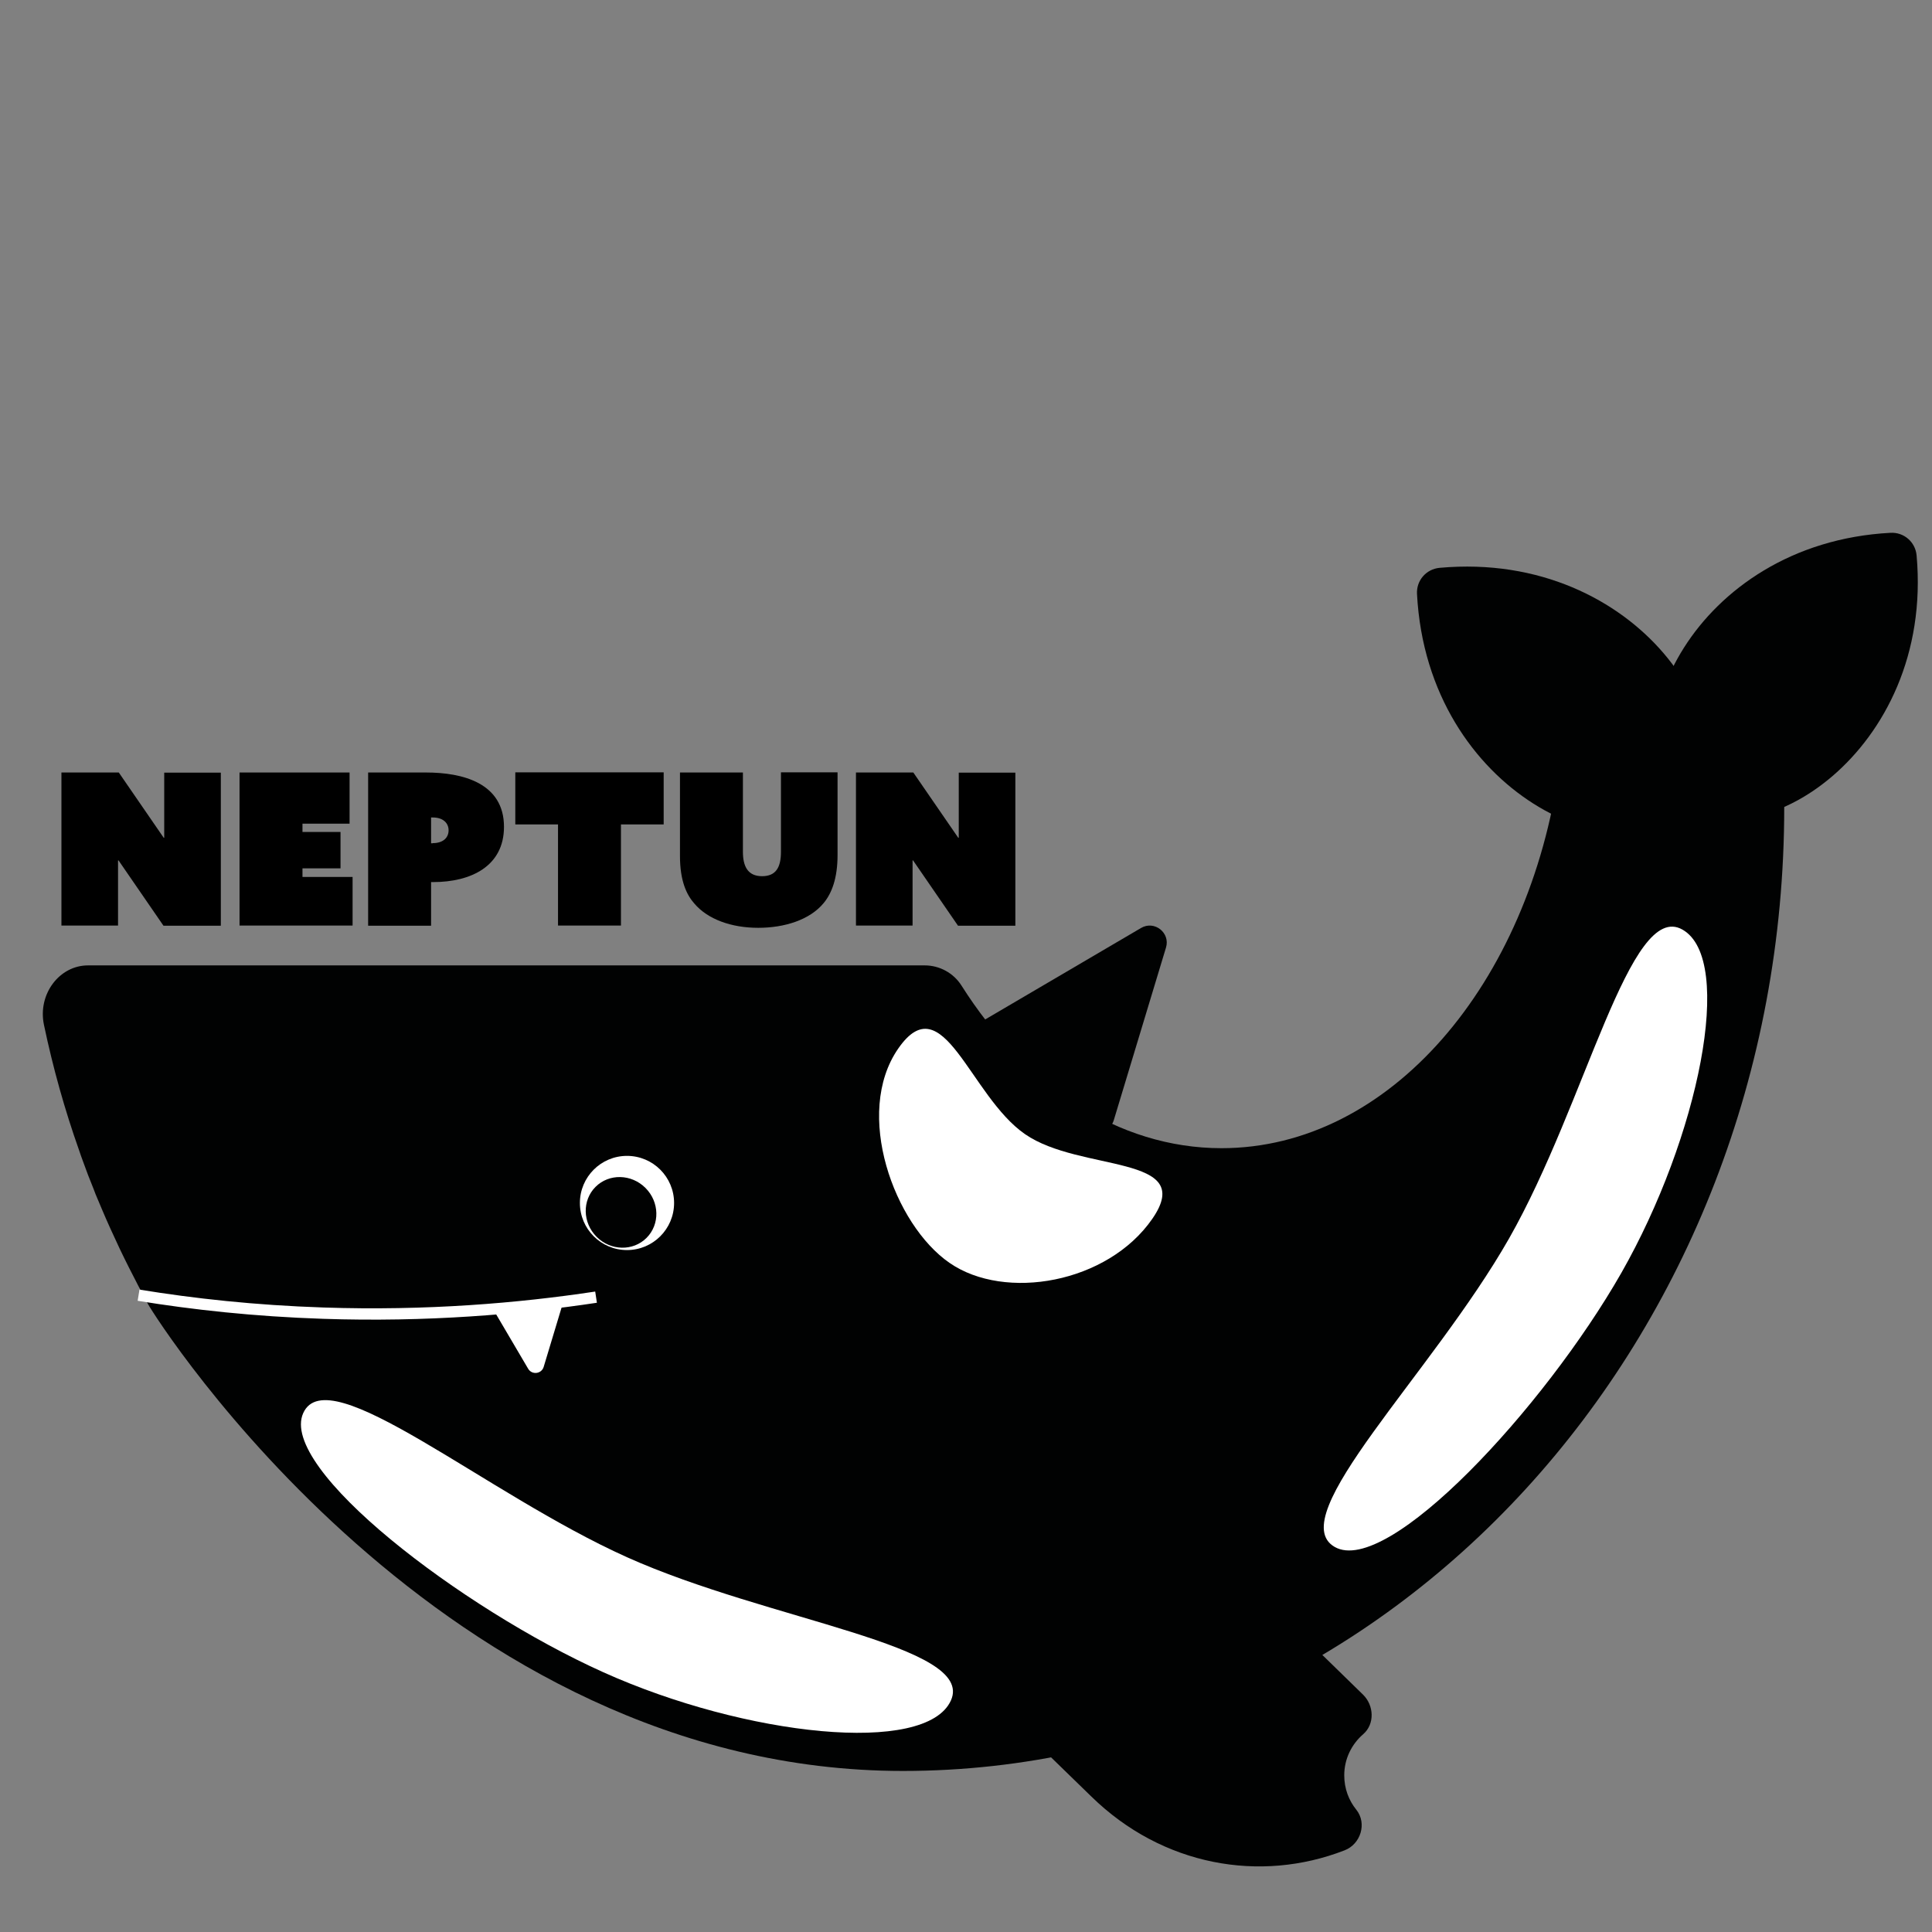 <?xml version="1.0" encoding="utf-8"?>
<!-- Generator: Adobe Illustrator 27.9.0, SVG Export Plug-In . SVG Version: 6.00 Build 0)  -->
<svg version="1.1" id="Ebene_1" xmlns="http://www.w3.org/2000/svg" xmlns:xlink="http://www.w3.org/1999/xlink" x="0px" y="0px"
	 viewBox="0 0 128 128" style="enable-background:new 0 0 128 128;" xml:space="preserve">
<rect x="0" y="0" width="128" height="128" fill="#808080" stroke="none"/>
<style type="text/css">
	.st0{fill:#010202;}
	.st1{fill:#FFFFFF;}
	.st2{fill:none;stroke:#FFFFFF;stroke-width:0.75;stroke-miterlimit:10;}
</style>
<path class="st0" d="M118.21,53.48c0,35.26-26.15,63.85-58.39,63.85c-30.53,0-49.45-29.9-50.02-30.94
	c-0.05-0.09-1.09-2.02-1.87-3.66c-0.32-0.68-0.62-1.34-0.62-1.34c-0.19-0.42-0.38-0.85-0.56-1.28c-0.09-0.21-0.18-0.42-0.27-0.64
	c-0.1-0.23-0.2-0.47-0.28-0.7c-0.25-0.61-0.49-1.23-0.71-1.85c-0.09-0.23-0.17-0.48-0.25-0.71c-0.95-2.68-1.73-5.46-2.33-8.32
	c-0.42-2.02,1.02-3.93,2.92-3.93h55.44c0.96,0,1.9,0.49,2.44,1.35c4.17,6.59,10.35,10.76,17.22,10.76
	c11.13,0,20.39-10.87,22.38-25.23h14.83C118.2,51.71,118.21,52.59,118.21,53.48z"/>
<circle class="st1" cx="41.54" cy="79.7" r="3.12"/>
<path class="st0" d="M89.86,119.9c0.72,0.9,0.29,2.28-0.78,2.69c-5.58,2.17-12.06,1.04-16.77-3.56l-4.37-4.25
	c-1.69-1.66-1.84-4.33-0.32-6.16l5.32-6.42c1.69-2.05,4.78-2.21,6.67-0.36l10.69,10.43c0.74,0.72,0.79,1.96,0.01,2.63
	c-0.76,0.66-1.25,1.63-1.25,2.72C89.06,118.5,89.36,119.28,89.86,119.9z"/>
<ellipse transform="matrix(0.707 -0.707 0.707 0.707 -44.748 52.63)" class="st0" cx="41.16" cy="80.33" rx="2.29" ry="2.39"/>
<path class="st0" d="M111.93,53.48c-4.21,4.86-17.35-0.79-18.05-14.13c-0.05-0.89,0.61-1.65,1.5-1.73
	C108.67,36.42,116.14,48.62,111.93,53.48z"/>
<path class="st0" d="M111.33,53.11c-4.79-4.15,0.78-17.11,13.92-17.81c0.89-0.05,1.65,0.61,1.73,1.5
	C128.15,49.91,116.12,57.27,111.33,53.11z"/>
<path d="M122.78,10.47"/>
<path class="st1" d="M63,112.66c-1.65,3.66-13.61,2.37-23.03-1.87S18.44,97.28,20.09,93.62c1.65-3.66,12.03,5.32,21.45,9.55
	S64.65,109,63,112.66z"/>
<path class="st0" d="M73.79,74.22l3.46-11.44c0.3-0.98-0.77-1.82-1.65-1.3l-10.31,6.05c-0.68,0.4-0.75,1.37-0.13,1.86l6.85,5.39
	C72.64,75.27,73.56,74.98,73.79,74.22z"/>
<path class="st1" d="M111.47,61.59c3.49,1.99,1.06,13.77-4.05,22.74c-5.12,8.97-15.5,20.15-18.99,18.16s6.44-11.47,11.55-20.44
	C105.09,73.07,107.98,59.6,111.47,61.59z"/>
<path class="st1" d="M76.35,80.74c-2.96,4.29-9.77,5.47-13.44,2.93c-3.67-2.53-6.37-9.91-3.4-14.2s4.73,3.13,8.4,5.67
	C71.57,77.68,79.31,76.45,76.35,80.74z"/>
<path class="st2" d="M9.18,85.81L9.18,85.81c3.61,0.59,7.7,1.04,12.23,1.19c6.86,0.23,12.98-0.29,18.08-1.06"/>
<path class="st1" d="M32.76,86.89l2.23,3.79c0.25,0.43,0.89,0.35,1.03-0.12l1.27-4.21L32.76,86.89z"/>
<g>
	<path d="M4.07,51.18h3.8l2.98,4.33l0.03-0.01v-4.31h3.75v10.14h-3.8l-2.98-4.33l-0.03,0.01v4.31H4.07V51.18z"/>
	<path d="M15.86,51.18h7.3v3.39h-3.12v0.55h2.52v2.41h-2.52v0.57h3.32v3.22h-7.49V51.18z"/>
	<path d="M24.38,51.18h3.84c2.44,0,5.17,0.7,5.17,3.6c0,2.61-2.19,3.66-4.69,3.66h-0.14v2.89h-4.17V51.18z M28.67,55.86
		c0.71,0,1.05-0.38,1.05-0.85s-0.35-0.85-1.05-0.85h-0.11v1.71H28.67z"/>
	<path d="M36.97,54.62h-2.83v-3.45h9.83v3.45h-2.83v6.7h-4.17V54.62z"/>
	<path d="M45.05,56.71v-5.53h4.17v5.25c0,0.95,0.31,1.62,1.27,1.62c0.92,0,1.25-0.59,1.25-1.61v-5.27h3.75v5.48
		c0,1.55-0.39,2.54-0.92,3.18c-0.92,1.12-2.61,1.64-4.33,1.64c-1.78,0-3.35-0.56-4.24-1.61C45.49,59.28,45.05,58.37,45.05,56.71z"/>
	<path d="M56.71,51.18h3.8l2.98,4.33l0.03-0.01v-4.31h3.75v10.14h-3.8l-2.98-4.33l-0.03,0.01v4.31h-3.75V51.18z"/>
</g>
</svg>

